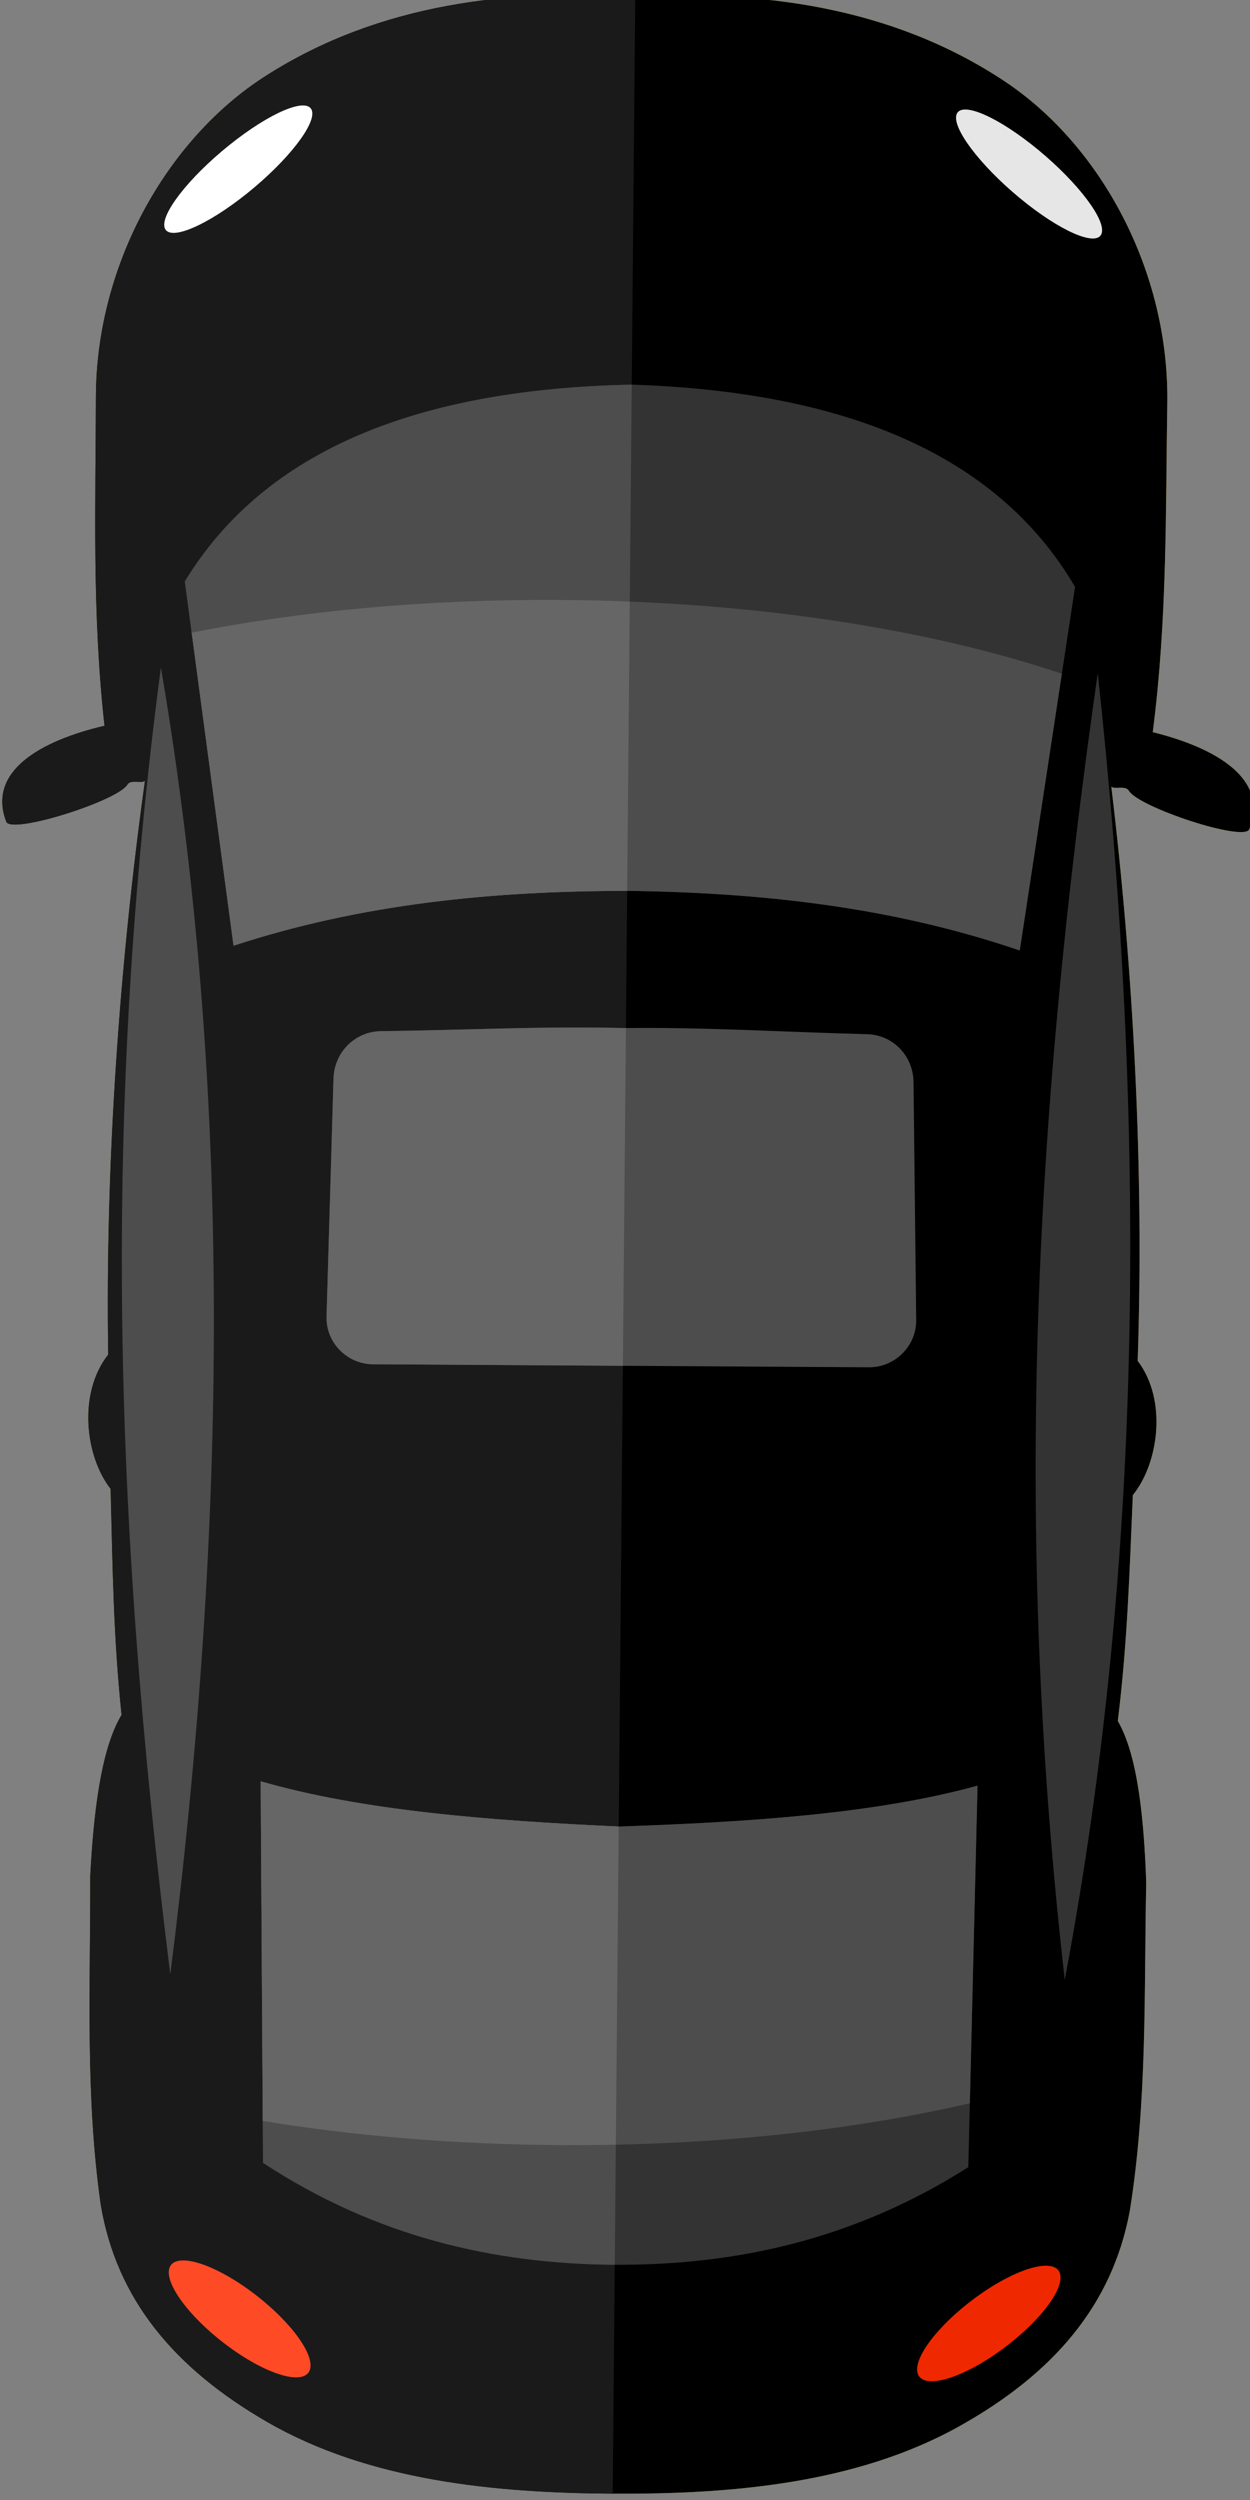 <?xml version="1.0" encoding="UTF-8" standalone="no"?>
<!-- Created with Inkscape (http://www.inkscape.org/) -->

<svg
   width="50mm"
   height="100mm"
   viewBox="0 0 50 100"
   version="1.1"
   id="svg5"
   inkscape:version="1.1.1 (3bf5ae0d25, 2021-09-20)"
   sodipodi:docname="car.svg"
   xmlns:inkscape="http://www.inkscape.org/namespaces/inkscape"
   xmlns:sodipodi="http://sodipodi.sourceforge.net/DTD/sodipodi-0.dtd"
   xmlns="http://www.w3.org/2000/svg"
   xmlns:svg="http://www.w3.org/2000/svg">
  <rect x="0" y="0" width="50" height="100" fill="#808080" stroke="none"/>
  <sodipodi:namedview
     id="namedview7"
     pagecolor="#ffffff"
     bordercolor="#666666"
     borderopacity="1.0"
     inkscape:pageshadow="2"
     inkscape:pageopacity="0.0"
     inkscape:pagecheckerboard="0"
     inkscape:document-units="mm"
     showgrid="false"
     inkscape:zoom="0.57370932"
     inkscape:cx="349.48012"
     inkscape:cy="560.38832"
     inkscape:window-width="1920"
     inkscape:window-height="1017"
     inkscape:window-x="-8"
     inkscape:window-y="-8"
     inkscape:window-maximized="1"
     inkscape:current-layer="layer1"
     width="50mm" />
  <defs
     id="defs2" />
  <g
     inkscape:label="Слой 1"
     inkscape:groupmode="layer"
     id="layer1">
    <g
       id="Layer1000"
       transform="matrix(0.165,-0.165,0.162,0.167,-83.63,29.532)">
      <path
         d="m 423.904,241.331 c -13.985,-15.872 -31.963,-30.411 -55.099,-35.416 -19.539,-4.228 -43.177,2.417 -58.988,18.445 -12.877,13.053 -26.248,25.764 -38.186,41.015 -9.704,-5.982 -19.912,-8.736 -23.54,-0.279 -0.933,2.175 16.154,10.997 19.316,10.215 1.087,-0.269 1.815,1.584 2.635,1.672 -24.66,18.908 -50.559,41.664 -73.014,65.295 -8.413,1.01 -15.011,9.645 -15.733,16.618 -9.135,9.8 -17.151,18.128 -25.636,28.813 -6.751,1.685 -15.409,8.762 -23.1,15.794 -13.043,13.357 -26.676,25.889 -37.949,41.252 -9.28,13.35 -10.491,28.745 -5.423,46.67 5.539,19.588 19.652,36.389 33.943,50.679 14.29,14.291 31.091,28.404 50.679,33.943 17.925,5.069 33.32,3.857 46.67,-5.423 15.364,-11.272 27.895,-24.906 41.252,-37.949 7.032,-7.691 14.11,-16.349 15.794,-23.1 10.686,-8.486 19.013,-16.501 28.813,-25.637 6.973,-0.722 15.608,-7.32 16.619,-15.733 23.631,-22.454 46.387,-48.354 65.295,-73.014 0.088,0.82 1.941,1.548 1.672,2.635 -0.782,3.162 8.04,20.249 10.215,19.316 8.458,-3.628 5.704,-13.836 -0.279,-23.54 15.251,-11.938 27.962,-25.309 41.015,-38.186 16.027,-15.811 22.672,-39.449 18.445,-58.988 -5.005,-23.136 -19.544,-41.114 -35.416,-55.099 z"
         style="fill:#ffd326;fill-rule:evenodd"
         id="path828" />
      <path
         d="m 423.904,241.331 c -13.985,-15.872 -31.963,-30.411 -55.099,-35.416 -19.539,-4.228 -43.177,2.417 -58.988,18.445 -12.877,13.053 -26.248,25.764 -38.186,41.015 -9.704,-5.982 -19.912,-8.736 -23.54,-0.279 -0.933,2.175 16.154,10.997 19.316,10.215 1.087,-0.269 1.815,1.584 2.635,1.672 -24.66,18.908 -50.559,41.664 -73.014,65.295 -8.413,1.01 -15.011,9.645 -15.733,16.618 -9.135,9.8 -17.151,18.128 -25.636,28.813 -6.751,1.685 -15.409,8.762 -23.1,15.794 -13.043,13.357 -26.676,25.889 -37.949,41.252 -9.28,13.35 -10.491,28.745 -5.423,46.67 5.539,19.588 19.652,36.389 33.943,50.679 14.29,14.291 31.091,28.404 50.679,33.943 17.925,5.069 33.32,3.857 46.67,-5.423 15.364,-11.272 27.895,-24.906 41.252,-37.949 7.032,-7.691 14.11,-16.349 15.794,-23.1 10.686,-8.486 19.013,-16.501 28.813,-25.637 6.973,-0.722 15.608,-7.32 16.619,-15.733 23.631,-22.454 46.387,-48.354 65.295,-73.014 0.088,0.82 1.941,1.548 1.672,2.635 -0.782,3.162 8.04,20.249 10.215,19.316 8.458,-3.628 5.704,-13.836 -0.279,-23.54 15.251,-11.938 27.962,-25.309 41.015,-38.186 16.027,-15.811 22.672,-39.449 18.445,-58.988 -5.005,-23.136 -19.544,-41.114 -35.416,-55.099 z"
         style="fill:#000000;fill-rule:evenodd"
         id="path830" />
      <path
         d="m 423.904,241.331 c -13.985,-15.872 -31.963,-30.411 -55.099,-35.416 -19.539,-4.228 -43.177,2.417 -58.988,18.445 -12.877,13.053 -26.249,25.764 -38.186,41.015 -9.704,-5.982 -19.912,-8.736 -23.54,-0.279 -0.933,2.176 16.154,10.998 19.316,10.216 1.087,-0.269 1.815,1.584 2.635,1.672 -24.659,18.908 -50.56,41.664 -73.014,65.295 -8.413,1.01 -15.011,9.645 -15.733,16.618 -9.135,9.8 -17.151,18.128 -25.637,28.814 -6.751,1.685 -15.409,8.762 -23.1,15.794 -13.043,13.357 -26.676,25.889 -37.949,41.252 -9.28,13.35 -10.491,28.745 -5.423,46.67 5.539,19.588 19.652,36.389 33.943,50.679 z"
         style="fill:#1a1a1a;fill-rule:evenodd"
         id="path832" />
      <path
         d="m 130.672,425.19 c 47.504,-62.463 94.411,-112.99 154.866,-160.052 -41.544,60.069 -94.464,112.554 -154.866,160.052 z"
         style="fill:#4d4d4d;fill-rule:evenodd"
         id="path834" />
      <path
         d="m 228.441,364.192 29.277,-28.097 c 3.211,-3.082 8.239,-3.087 11.444,0 10.104,9.733 20.592,19.108 30.309,29.195 10.087,9.717 19.462,20.205 29.195,30.309 3.087,3.205 3.082,8.233 0,11.444 l -28.097,29.277 c -3.082,3.211 -8.297,3.147 -11.444,0 -20.228,-20.228 -40.456,-40.456 -60.684,-60.684 -3.147,-3.147 -3.211,-8.362 0,-11.444 z"
         style="fill:#4d4d4d;fill-rule:evenodd"
         id="path836" />
      <path
         d="M 228.441,364.192 257.718,336.096 c 3.211,-3.082 8.239,-3.087 11.444,0 10.104,9.733 20.592,19.108 30.309,29.195 l 0.241,0.232 -40.692,40.692 -30.578,-30.578 c -3.147,-3.147 -3.211,-8.362 0,-11.444 z"
         style="fill:#666666;fill-rule:evenodd"
         id="path838" />
      <path
         d="M 400.137,379.737 C 337.674,427.241 287.146,474.148 240.085,534.603 300.154,493.059 352.639,440.139 400.137,379.737 Z"
         style="fill:#333333;fill-rule:evenodd"
         id="path840" />
      <path
         d="m 150.708,514.527 c -14.788,-14.825 -26.073,-32.474 -31.115,-55.158 15.086,-15.557 30.172,-31.115 45.258,-46.672 9.001,15.925 23.347,32.467 38.658,49.029 16.563,15.311 33.105,29.657 49.029,38.658 -15.557,15.086 -31.115,30.172 -46.672,45.258 -22.683,-5.042 -40.333,-16.326 -55.158,-31.115 z"
         style="fill:#333333;fill-rule:evenodd"
         id="path842" />
      <path
         d="m 150.708,514.527 c -14.788,-14.825 -26.073,-32.474 -31.114,-55.158 15.086,-15.557 30.172,-31.114 45.258,-46.672 9.001,15.925 23.347,32.466 38.657,49.029 z"
         style="fill:#4d4d4d;fill-rule:evenodd"
         id="path844" />
      <path
         d="m 124.563,454.244 40.287,-41.547 c 9.001,15.925 23.347,32.467 38.658,49.029 16.563,15.311 33.105,29.657 49.029,38.658 l -38.859,37.681 C 195.878,527.016 176.714,511.776 158.241,493.303 145.326,480.387 133.992,467.134 124.563,454.244 Z"
         style="fill:#4d4d4d;fill-rule:evenodd"
         id="path846" />
      <path
         d="m 124.563,454.244 40.287,-41.547 c 9.001,15.925 23.347,32.466 38.657,49.029 l -38.331,38.331 c -2.32,-2.2 -4.633,-4.452 -6.936,-6.755 -12.915,-12.916 -24.249,-26.169 -33.678,-39.059 z"
         style="fill:#666666;fill-rule:evenodd"
         id="path848" />
      <path
         d="M 316.24,348.994 C 299.699,332.682 282.104,318.318 261.259,307.803 c 12.493,-16.736 24.986,-33.472 37.479,-50.208 25.825,-6.33 52.02,5.28 78.494,30.407 25.127,26.474 36.738,52.669 30.407,78.494 -16.736,12.493 -33.472,24.986 -50.208,37.479 -10.515,-20.845 -24.879,-38.44 -41.191,-54.981 z"
         style="fill:#333333;fill-rule:evenodd"
         id="path850" />
      <path
         d="m 316.24,348.995 c -16.541,-16.313 -34.136,-30.677 -54.981,-41.191 12.493,-16.736 24.986,-33.472 37.479,-50.208 25.825,-6.33 52.02,5.28 78.494,30.407 z"
         style="fill:#4d4d4d;fill-rule:evenodd"
         id="path852" />
      <path
         d="M 316.24,348.994 C 299.699,332.682 282.104,318.318 261.259,307.803 l 32.215,-43.155 c 15.962,10.607 32.797,24.385 49.093,40.681 23.68,23.68 42.05,48.497 53.081,70.118 l -38.217,28.528 c -10.515,-20.845 -24.879,-38.44 -41.191,-54.981 z"
         style="fill:#4d4d4d;fill-rule:evenodd"
         id="path854" />
      <path
         d="M 316.24,348.995 C 299.699,332.682 282.104,318.318 261.259,307.803 l 32.215,-43.155 c 15.962,10.607 32.797,24.384 49.093,40.681 2.923,2.923 5.765,5.865 8.523,8.814 z"
         style="fill:#666666;fill-rule:evenodd"
         id="path856" />
      <path
         d="m 449.5,294.617 c -2.218,0.977 -3.226,8.972 -2.252,17.854 0.975,8.882 3.565,15.293 5.783,14.316 2.218,-0.977 3.226,-8.972 2.252,-17.854 -0.975,-8.882 -3.565,-15.293 -5.783,-14.316 z"
         style="fill:#e6e6e6;fill-rule:evenodd"
         id="path858" />
      <path
         d="m 338.448,212.204 c 0.977,-2.218 8.973,-3.226 17.854,-2.252 8.882,0.975 15.293,3.565 14.316,5.783 -0.977,2.218 -8.972,3.226 -17.854,2.252 -8.882,-0.975 -15.293,-3.565 -14.316,-5.783 z"
         style="fill:#ffffff;fill-rule:evenodd"
         id="path860" />
      <path
         d="m 175.44,563.992 c -2.343,2.343 2.157,5.654 10.049,7.394 7.892,1.74 16.192,1.251 18.535,-1.092 2.343,-2.343 -2.157,-5.654 -10.049,-7.394 -7.892,-1.74 -16.192,-1.251 -18.535,1.092 z"
         style="fill:#f02800;fill-rule:evenodd"
         id="path862" />
      <path
         d="m 94.941,461.21 c 2.343,-2.343 5.654,2.157 7.394,10.049 1.74,7.892 1.251,16.192 -1.092,18.535 -2.343,2.343 -5.654,-2.158 -7.394,-10.049 -1.74,-7.892 -1.251,-16.192 1.092,-18.535 z"
         style="fill:#ff4a26;fill-rule:evenodd"
         id="path864" />
    </g>
  </g>
</svg>
